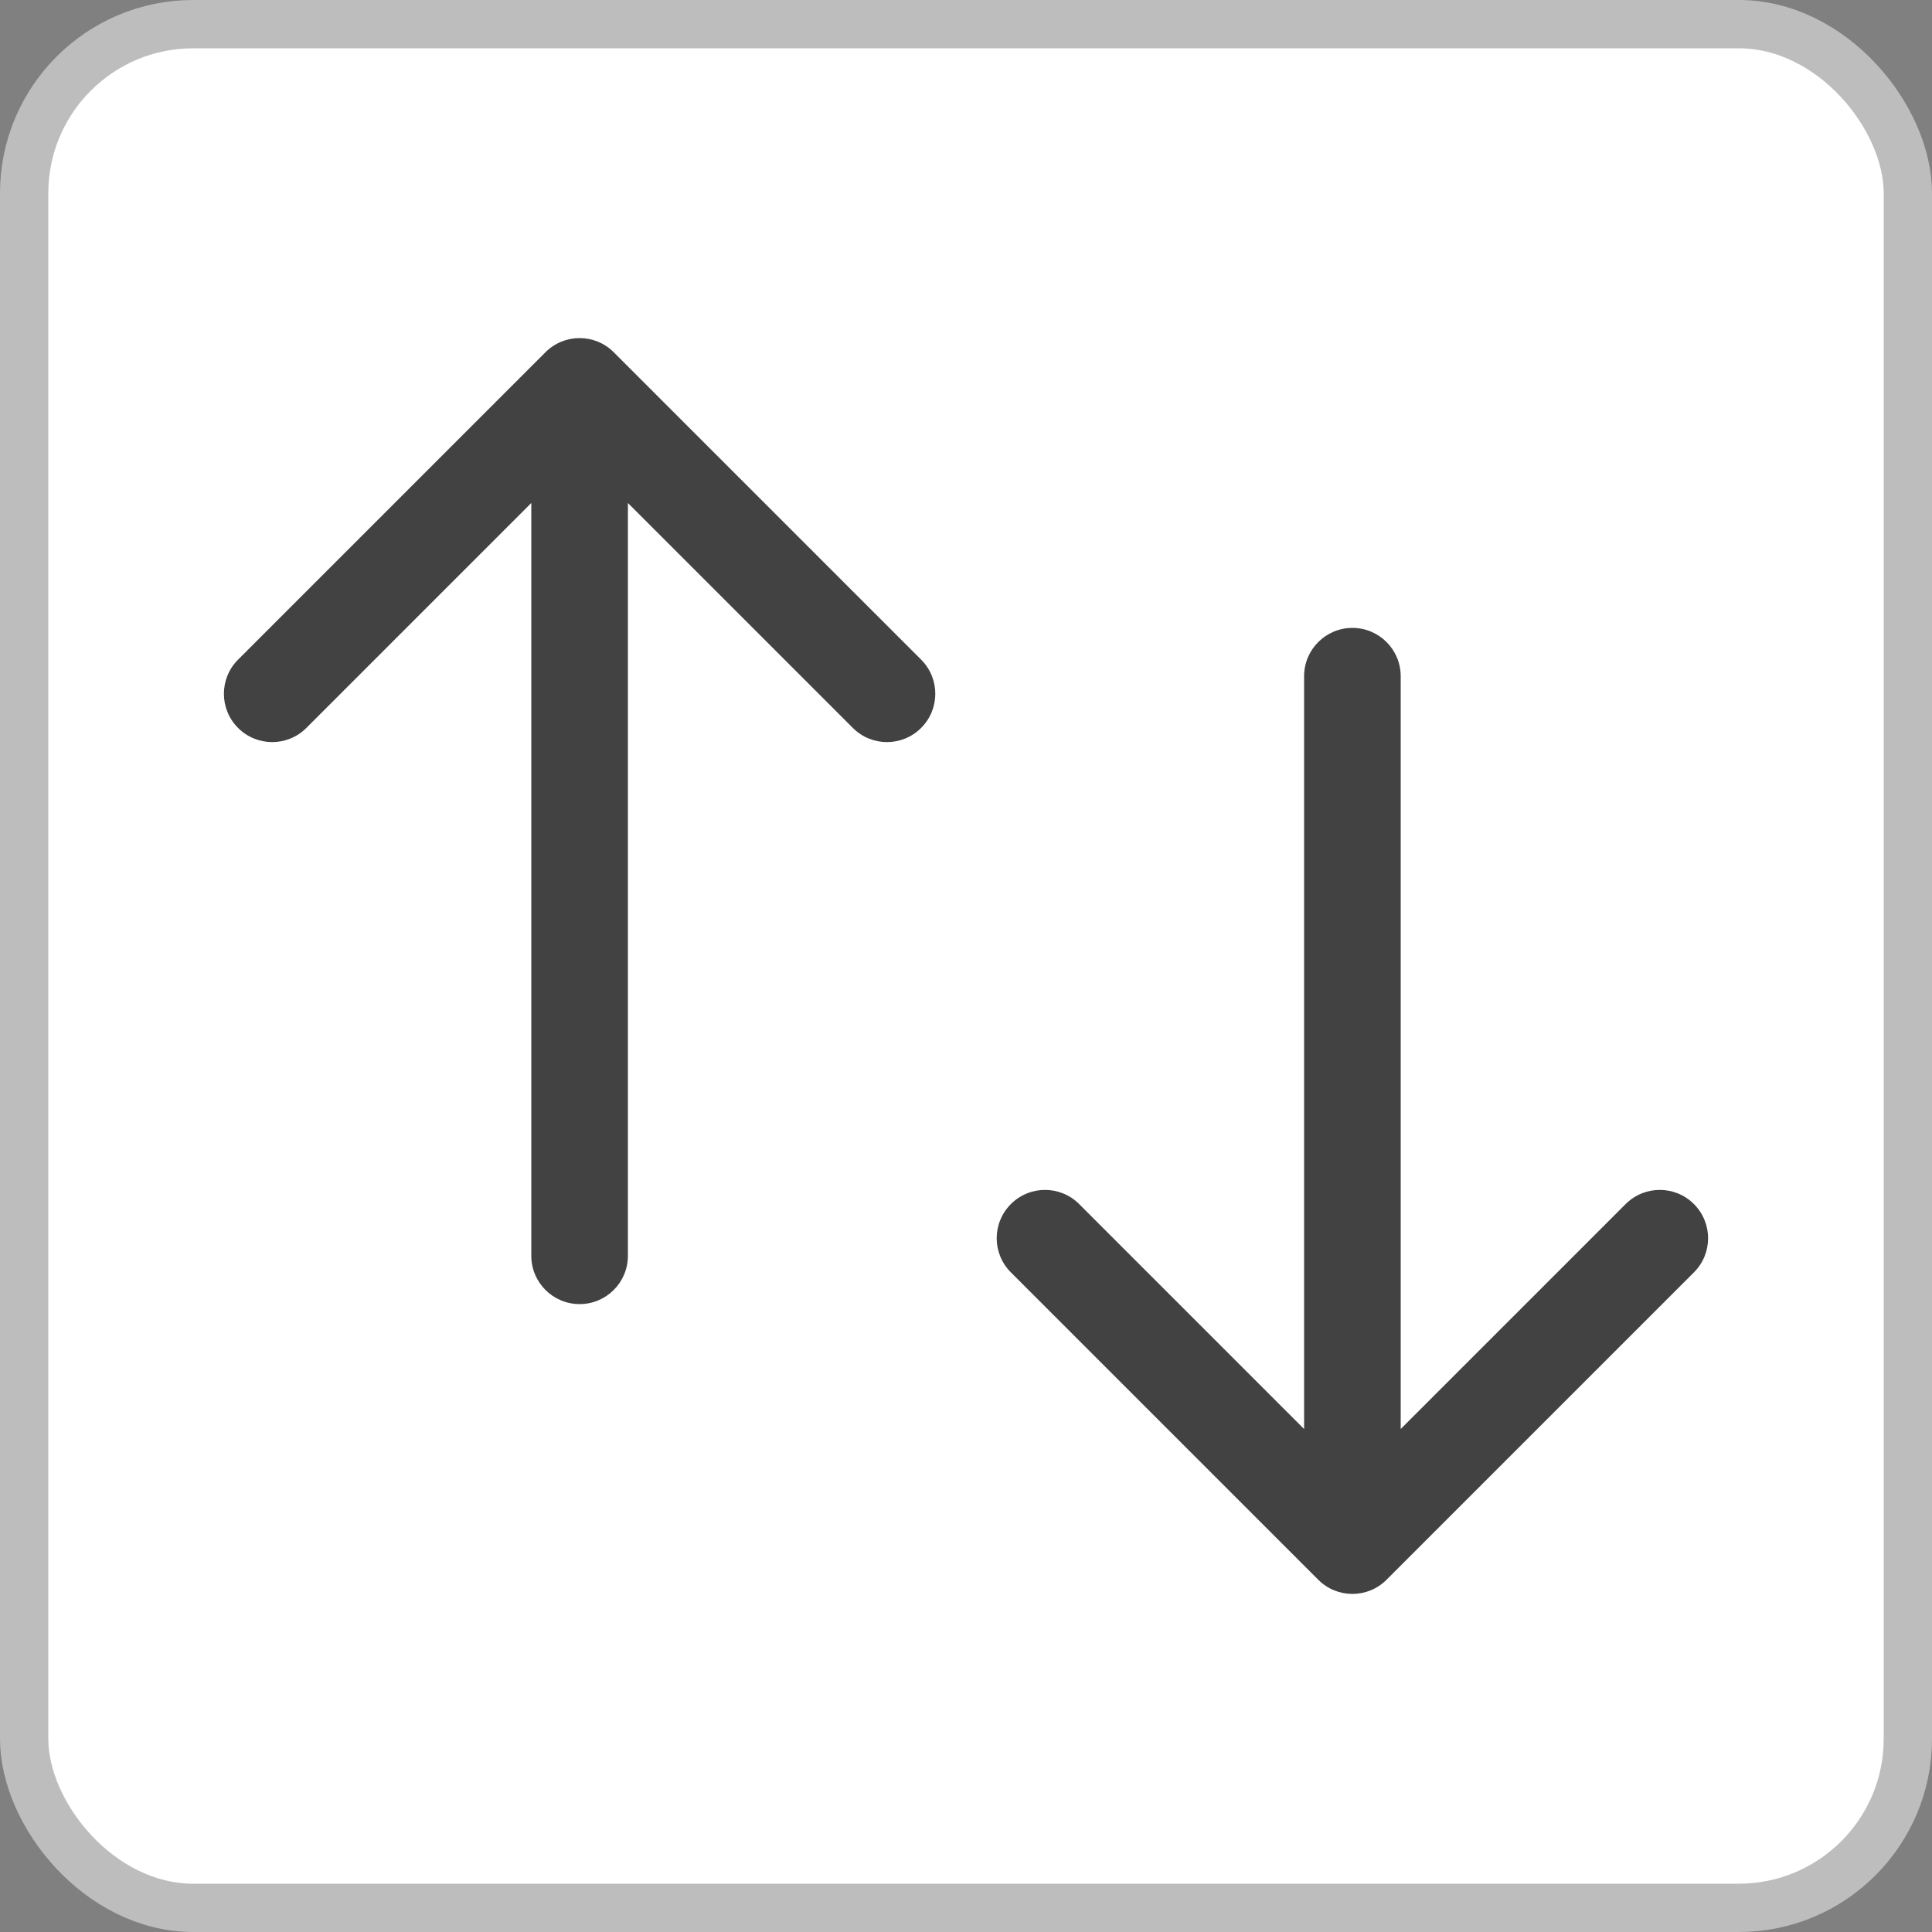 <svg width="40" height="40" viewBox="0 0 40 40" fill="none" xmlns="http://www.w3.org/2000/svg">
<rect x="0" y="0" width="40" height="40" fill="#808080" stroke="none"/>
<g id="Frame 1000002074">
<rect x="0.5" y="0.5" width="39" height="39" rx="3.5" fill="white"/>
<g id="Group 1000007713">
<path id="Line 17405" d="M12.707 7.293C12.317 6.902 11.683 6.902 11.293 7.293L4.929 13.657C4.538 14.047 4.538 14.681 4.929 15.071C5.319 15.462 5.953 15.462 6.343 15.071L12 9.414L17.657 15.071C18.047 15.462 18.68 15.462 19.071 15.071C19.462 14.681 19.462 14.047 19.071 13.657L12.707 7.293ZM11 26C11 26.552 11.448 27 12 27C12.552 27 13 26.552 13 26L11 26ZM11 8L11 26L13 26L13 8L11 8Z" fill="#424242"/>
<path id="Line 17406" d="M27.293 32.707C27.683 33.098 28.317 33.098 28.707 32.707L35.071 26.343C35.462 25.953 35.462 25.32 35.071 24.929C34.681 24.538 34.047 24.538 33.657 24.929L28 30.586L22.343 24.929C21.953 24.538 21.32 24.538 20.929 24.929C20.538 25.32 20.538 25.953 20.929 26.343L27.293 32.707ZM29 14C29 13.448 28.552 13 28 13C27.448 13 27 13.448 27 14L29 14ZM29 32L29 14L27 14L27 32L29 32Z" fill="#424242"/>
</g>
<rect x="0.5" y="0.5" width="39" height="39" rx="3.5" stroke="#BDBDBD"/>
</g>
</svg>
